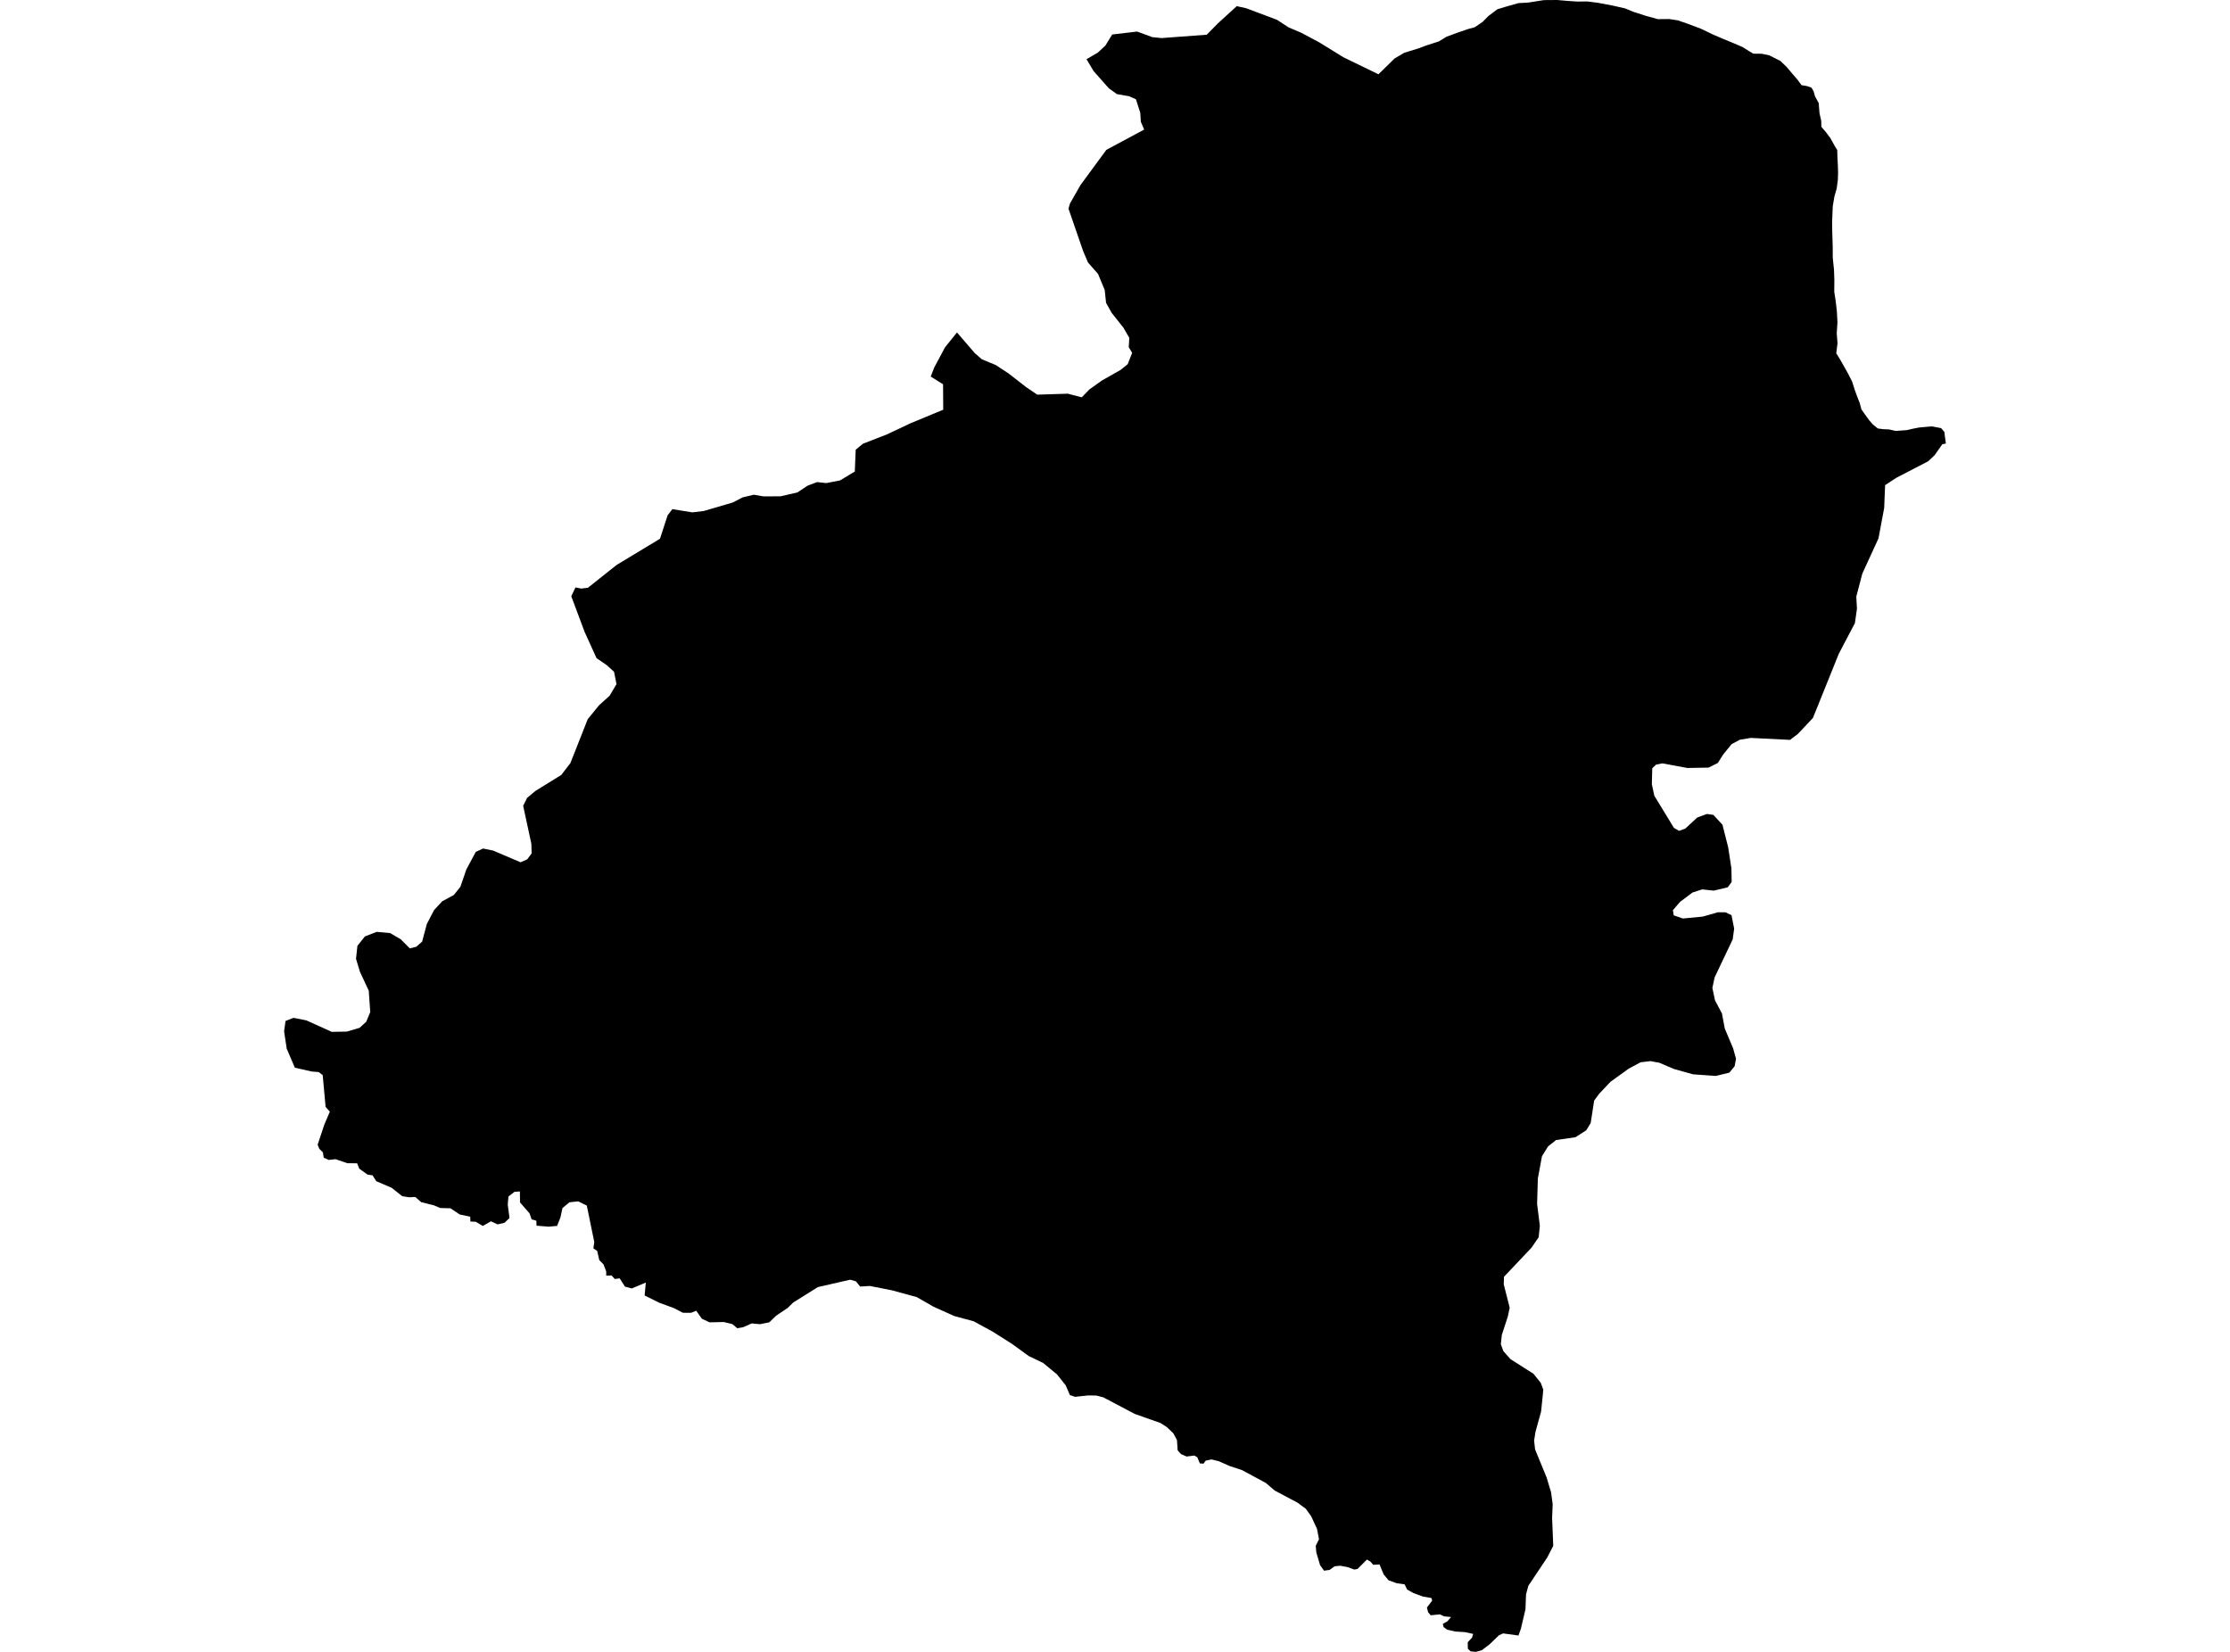<?xml version='1.0'?>
<svg  baseProfile = 'tiny' width = '540' height = '400' stroke-linecap = 'round' stroke-linejoin = 'round' version='1.1' xmlns='http://www.w3.org/2000/svg'>
<path id='0790201001' title='0790201001'  d='M 333.794 17.989 337.69 14.168 340.07 12.765 343.389 11.75 345.482 10.974 348.4 10.034 350.304 8.882 353.198 7.817 355.553 7.015 357.132 6.589 359.023 5.299 360.414 3.883 362.593 2.242 364.861 1.553 367.717 0.752 370.034 0.626 373.855 0.025 377.1 0 379.492 0.213 381.973 0.376 384.403 0.351 386.921 0.676 390.353 1.315 393.51 2.029 395.615 2.894 398.584 3.846 401.452 4.635 404.196 4.61 406.263 4.923 408.568 5.712 411.875 6.952 414.819 8.368 417.399 9.47 419.829 10.473 422.009 11.412 423.525 12.377 424.565 12.991 426.619 13.016 428.448 13.404 431.129 14.757 432.695 16.273 433.91 17.726 435.313 19.354 436.24 20.619 437.568 20.845 438.632 21.208 439.158 22.073 439.509 23.325 440.411 24.966 440.511 26.294 440.599 27.422 441.012 29.251 441.05 30.716 442.178 32.032 443.23 33.435 444.27 35.326 444.896 36.328 444.933 37.969 445.046 40.086 445.096 41.928 445.034 43.644 444.758 45.648 444.207 47.578 443.806 49.958 443.656 53.578 443.681 56.096 443.793 59.641 443.806 62.422 444.107 65.291 444.194 67.771 444.169 70.652 444.52 72.907 444.808 75.463 444.946 78.056 444.771 80.737 444.959 83.117 444.658 85.547 445.585 87.05 446.487 88.629 447.527 90.495 448.491 92.387 449.105 94.328 449.744 96.082 450.345 97.61 450.746 99.126 451.635 100.391 452.6 101.732 453.514 102.772 454.705 103.749 456.02 103.924 457.448 103.987 459.051 104.35 461.757 104.15 463.273 103.799 464.689 103.523 466.217 103.385 467.82 103.248 470.05 103.674 470.839 104.601 470.965 105.715 471.203 107.394 470.338 107.569 468.484 110.213 466.906 111.703 459.214 115.687 456.483 117.478 456.258 123.015 454.88 130.369 450.971 138.887 449.506 144.461 449.669 147.393 449.168 150.888 445.272 158.304 439.008 173.85 435.363 177.721 433.471 179.161 423.963 178.685 421.308 179.124 419.316 180.189 417.249 182.732 415.984 184.748 413.729 185.876 408.58 185.963 402.555 184.849 401.039 185.149 400.099 186.026 399.999 189.884 400.588 192.665 405.336 200.457 406.576 201.196 408.092 200.645 410.985 197.964 413.34 197.1 414.894 197.325 417.098 199.706 418.489 205.205 419.266 210.278 419.328 213.573 418.376 214.863 414.994 215.665 412.188 215.364 409.833 216.129 406.839 218.383 405.098 220.4 405.298 221.653 407.515 222.417 412.313 221.954 416.021 220.901 417.838 220.914 419.291 221.615 419.93 224.86 419.579 227.465 415.207 236.66 414.656 239.216 415.295 242.247 416.973 245.404 417.662 249.075 419.679 253.847 420.381 256.365 420.042 258.182 418.777 259.735 415.495 260.537 409.983 260.148 405.323 258.846 401.803 257.342 399.673 256.954 397.281 257.23 394.399 258.77 389.99 261.952 387.247 264.846 386.031 266.5 385.192 271.924 384.127 273.69 381.509 275.381 376.812 276.058 374.87 277.599 373.392 279.979 372.39 285.403 372.214 291.566 372.878 296.84 372.59 299.609 370.836 302.152 364.197 309.167 364.134 310.996 365.575 316.658 365.124 318.787 363.671 323.26 363.433 325.502 364.047 327.18 365.788 329.135 371.312 332.642 373.104 334.86 373.705 336.488 373.592 337.791 373.179 341.812 371.826 346.698 371.488 348.84 371.726 350.982 374.507 357.746 375.596 361.367 375.985 364.248 375.847 367.53 376.123 374.32 374.682 377.126 370.085 384.016 369.533 386.095 369.396 389.69 368.293 394.375 367.704 396.041 363.971 395.528 362.969 395.991 360.664 398.209 358.823 399.599 357.357 400 356.117 399.875 355.44 399.236 355.415 397.67 356.468 396.543 356.731 395.653 354.714 395.215 352.421 395.077 350.455 394.638 349.578 394 349.377 393.223 350.48 392.609 351.382 391.569 349.666 391.394 348.676 390.918 346.446 391.143 345.82 390.404 345.532 389.252 346.797 387.598 346.647 386.972 344.517 386.584 342.287 385.769 340.746 384.917 340.132 383.652 338.216 383.377 336.249 382.675 335.059 381.247 334.057 378.829 332.541 378.917 331.827 378.128 331 377.652 328.733 379.919 327.956 380.07 326.29 379.468 324.536 379.143 323.183 379.28 321.968 380.157 320.615 380.345 319.651 378.98 318.749 375.936 318.611 374.32 319.4 372.716 318.912 370.198 317.496 367.154 316.218 365.363 314.202 363.872 308.677 360.941 306.51 359.087 300.773 355.993 297.816 355.016 295.135 353.838 293.369 353.4 291.954 353.7 291.427 354.427 290.551 354.364 289.937 352.886 289.223 352.46 287.344 352.698 285.991 352.109 285.176 351.22 285.001 348.702 284.124 347.073 282.583 345.595 281.043 344.593 274.767 342.376 267.175 338.367 265.459 337.929 263.48 337.904 260.31 338.242 259.07 337.803 258.055 335.448 255.951 332.805 252.606 330.049 249.086 328.345 245.065 325.427 240.355 322.445 235.757 319.94 231.097 318.687 226.074 316.432 221.99 314.09 215.977 312.449 210.628 311.396 208.286 311.534 207.258 310.269 205.868 309.881 198.039 311.672 192.063 315.418 190.748 316.708 187.929 318.612 186.288 320.203 184.046 320.654 182.029 320.466 179.937 321.393 178.521 321.631 177.344 320.629 175.264 320.128 171.832 320.203 169.966 319.339 168.588 317.397 167.335 317.898 165.356 317.885 163.188 316.758 159.668 315.468 156.098 313.701 156.386 310.57 152.991 311.998 151.338 311.559 150.06 309.555 148.858 309.705 148.093 308.853 146.791 308.891 146.803 307.901 146.139 306.173 145.112 305.12 144.611 302.916 143.684 302.277 143.909 300.774 142.093 291.929 140.013 290.902 137.884 291.14 136.205 292.531 135.704 294.823 134.902 296.853 132.873 297.04 129.917 296.802 129.879 295.6 128.739 295.274 128.226 293.809 125.921 291.165 125.896 288.51 124.593 288.597 123.127 289.725 122.952 291.704 123.378 294.948 122.175 296.088 120.496 296.489 118.893 295.738 116.914 296.865 115.197 295.85 113.907 295.788 113.87 294.635 111.327 294.084 109.097 292.593 106.604 292.518 105.051 291.867 101.994 291.103 100.553 289.837 99.088 289.925 97.384 289.65 94.854 287.633 91.121 286.029 90.206 284.601 89.016 284.438 86.999 282.998 86.486 281.695 84.093 281.67 81.249 280.693 79.633 280.881 78.393 280.342 78.193 279.039 77.328 278.2 76.915 277.198 78.581 272.199 79.871 269.193 78.844 268.028 78.143 260.336 77.165 259.597 75.499 259.472 71.403 258.545 69.424 253.923 68.797 249.738 69.136 247.233 71.065 246.469 74.184 247.083 80.335 249.864 83.98 249.801 87.062 248.899 88.69 247.408 89.655 245.066 89.292 239.892 87.162 235.32 86.21 232.176 86.548 229.044 88.352 226.764 91.221 225.649 94.49 225.95 97.033 227.44 99.238 229.658 100.804 229.257 102.219 228.017 103.359 223.745 105.113 220.375 107.067 218.258 109.899 216.717 111.477 214.751 112.93 210.541 115.21 206.282 116.989 205.468 119.381 205.957 126.058 208.8 127.674 208.086 128.739 206.646 128.664 204.291 126.685 195.121 127.637 193.204 129.691 191.5 135.917 187.655 138.134 184.761 142.318 174.151 145.062 170.781 147.63 168.463 149.283 165.657 148.695 162.676 146.891 161.035 144.461 159.381 141.567 153.03 138.335 144.374 139.35 142.244 140.74 142.52 142.356 142.332 149.296 136.82 159.819 130.456 161.66 124.794 162.813 123.291 167.648 124.068 170.404 123.742 177.457 121.675 179.812 120.447 182.53 119.796 184.86 120.197 188.982 120.184 193.103 119.245 195.558 117.604 197.863 116.739 200.093 116.977 203.438 116.326 206.995 114.171 207.208 108.897 208.95 107.457 214.8 105.177 219.247 103.085 220.299 102.571 228.404 99.214 228.366 93.051 225.373 91.184 226.224 89.004 228.83 84.119 231.736 80.499 235.995 85.459 237.749 87 241.119 88.391 244.213 90.42 248.497 93.752 251.178 95.569 258.582 95.331 258.895 95.418 261.951 96.207 263.793 94.303 266.837 92.136 271.347 89.581 273.075 88.19 274.153 85.434 273.326 84.069 273.464 81.814 272.036 79.346 269.154 75.713 268.678 74.836 267.839 73.346 267.501 70.201 265.885 66.318 263.467 63.575 262.302 60.844 258.732 50.509 259.108 49.256 261.651 44.797 267.902 36.291 277.059 31.38 276.257 29.489 276.119 27.296 275.744 26.144 275.067 24.039 273.414 23.3 270.445 22.787 268.49 21.359 264.833 17.237 263.104 14.343 265.822 12.752 267.664 11.049 269.317 8.356 275.355 7.641 279.038 8.994 281.268 9.22 292.217 8.406 294.897 5.675 299.482 1.491 301.762 1.992 309.228 4.798 312.072 6.652 315.016 7.892 319.363 10.197 325.313 13.867 333.794 17.989 Z' />
</svg>